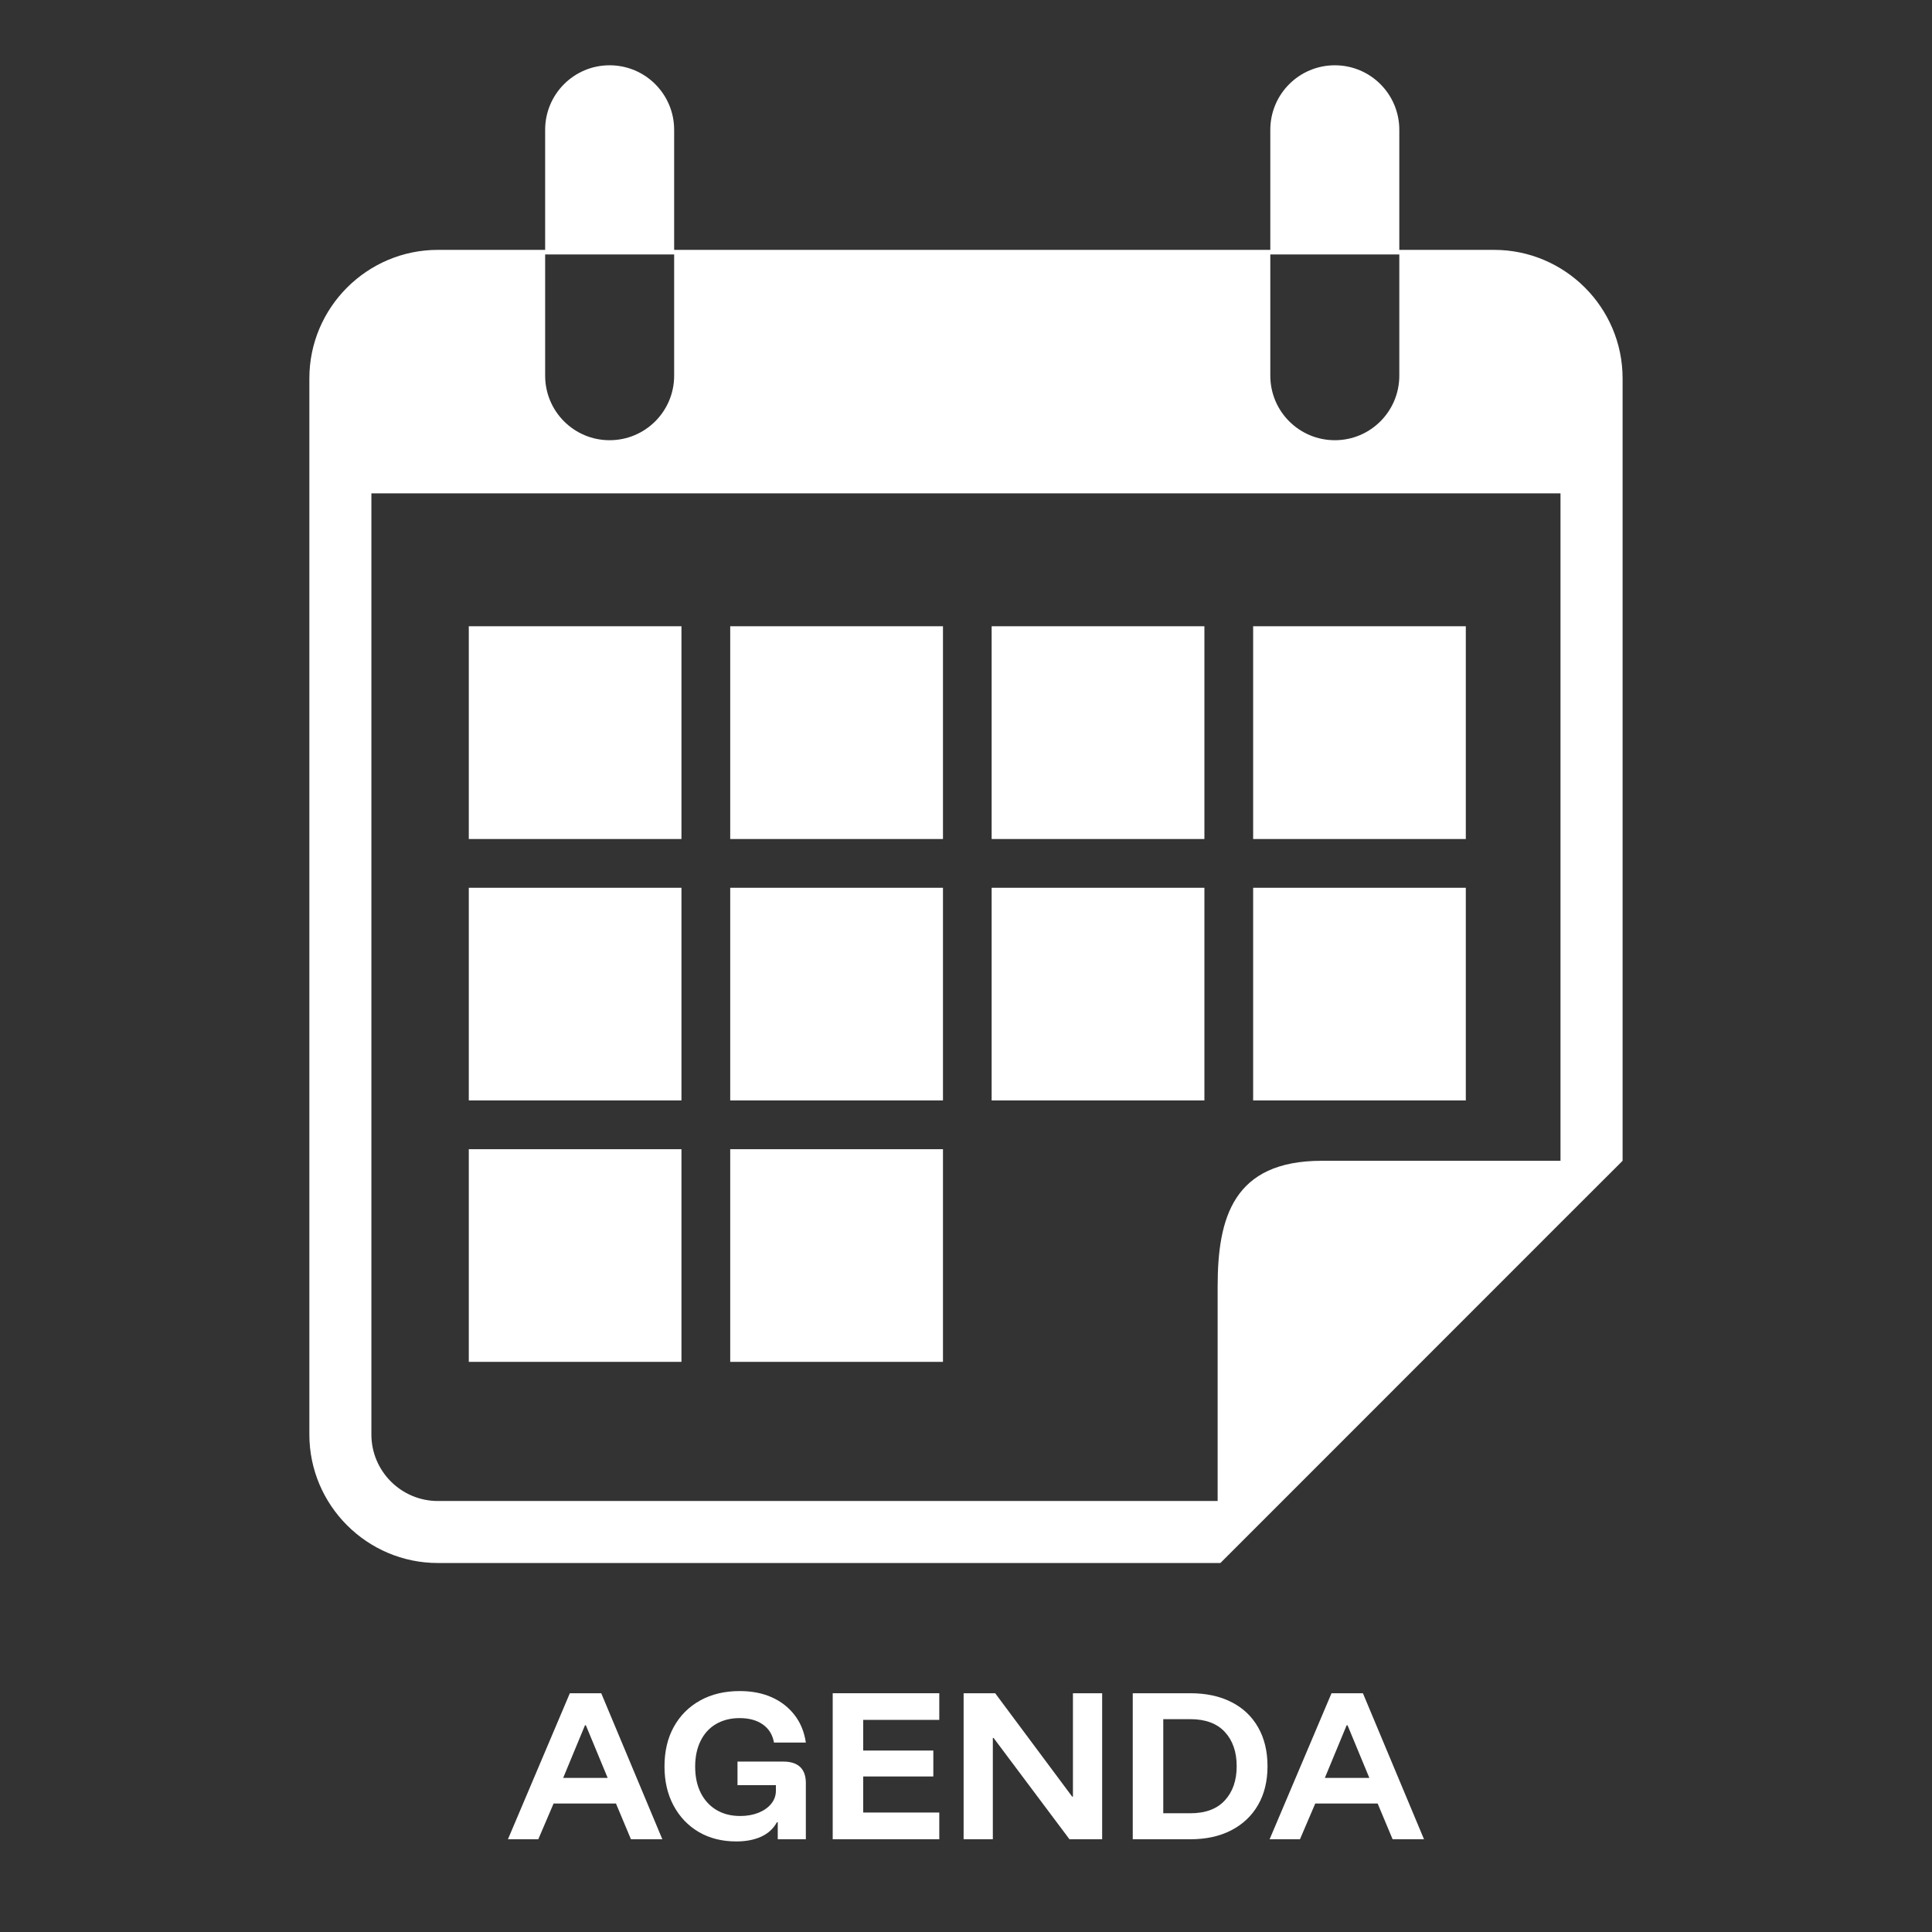 <svg xmlns="http://www.w3.org/2000/svg" xmlns:xlink="http://www.w3.org/1999/xlink" width="500" zoomAndPan="magnify" viewBox="0 0 375 375" height="500" preserveAspectRatio="xMidYMid meet" version="1.2"><rect x="0" y="0" width="375" height="375" fill="#333333" stroke="none"/><defs><clipPath id="fe5f4e6105"><path d="M 60 12.672 L 315 12.672 L 315 303.672 L 60 303.672 Z M 60 12.672 "/></clipPath></defs><g id="6293d3d182"><g clip-rule="nonzero" clip-path="url(#fe5f4e6105)"><path style=" stroke:none;fill-rule:nonzero;fill:#ffffff;fill-opacity:1;" d="M 302.891 225.309 L 256.559 225.309 C 239.355 225.309 236.344 236.383 236.344 249.707 L 236.344 291.344 L 84.992 291.344 C 77.875 291.344 72.086 285.551 72.086 278.434 L 72.086 95.758 L 302.891 95.758 Z M 105.812 49.391 L 130.852 49.391 L 130.852 72.914 C 130.852 79.844 125.25 85.445 118.32 85.445 C 111.414 85.445 105.812 79.844 105.812 72.914 Z M 246.566 49.391 L 271.605 49.391 L 271.605 72.914 C 271.605 79.844 266.004 85.445 259.094 85.445 C 252.168 85.445 246.566 79.844 246.566 72.914 Z M 290 48.5 L 271.605 48.5 L 271.605 25.203 C 271.605 18.273 266.004 12.672 259.094 12.672 C 252.168 12.672 246.566 18.273 246.566 25.203 L 246.566 48.5 L 130.852 48.5 L 130.852 25.203 C 130.852 18.273 125.25 12.672 118.32 12.672 C 111.414 12.672 105.812 18.273 105.812 25.203 L 105.812 48.5 L 84.992 48.5 C 71.254 48.5 60.047 59.688 60.047 73.445 L 60.047 278.434 C 60.047 292.176 71.254 303.379 84.992 303.379 L 236.875 303.379 L 248.914 291.344 L 302.891 237.348 L 314.945 225.309 L 314.945 73.445 C 314.945 59.688 303.742 48.5 290 48.5 "/></g><path style=" stroke:none;fill-rule:nonzero;fill:#ffffff;fill-opacity:1;" d="M 132.27 121.555 L 90.992 121.555 L 90.992 162.852 L 132.27 162.852 L 132.27 121.555 "/><path style=" stroke:none;fill-rule:nonzero;fill:#ffffff;fill-opacity:1;" d="M 183.031 121.555 L 141.734 121.555 L 141.734 162.852 L 183.031 162.852 L 183.031 121.555 "/><path style=" stroke:none;fill-rule:nonzero;fill:#ffffff;fill-opacity:1;" d="M 233.773 121.555 L 192.477 121.555 L 192.477 162.852 L 233.773 162.852 L 233.773 121.555 "/><path style=" stroke:none;fill-rule:nonzero;fill:#ffffff;fill-opacity:1;" d="M 284.512 121.555 L 243.234 121.555 L 243.234 162.852 L 284.512 162.852 L 284.512 121.555 "/><path style=" stroke:none;fill-rule:nonzero;fill:#ffffff;fill-opacity:1;" d="M 132.27 172.316 L 90.992 172.316 L 90.992 213.594 L 132.27 213.594 L 132.27 172.316 "/><path style=" stroke:none;fill-rule:nonzero;fill:#ffffff;fill-opacity:1;" d="M 183.031 172.316 L 141.734 172.316 L 141.734 213.594 L 183.031 213.594 L 183.031 172.316 "/><path style=" stroke:none;fill-rule:nonzero;fill:#ffffff;fill-opacity:1;" d="M 233.773 172.316 L 192.477 172.316 L 192.477 213.594 L 233.773 213.594 L 233.773 172.316 "/><path style=" stroke:none;fill-rule:nonzero;fill:#ffffff;fill-opacity:1;" d="M 284.512 172.316 L 243.234 172.316 L 243.234 213.594 L 284.512 213.594 L 284.512 172.316 "/><path style=" stroke:none;fill-rule:nonzero;fill:#ffffff;fill-opacity:1;" d="M 132.27 223.059 L 90.992 223.059 L 90.992 264.336 L 132.27 264.336 L 132.27 223.059 "/><path style=" stroke:none;fill-rule:nonzero;fill:#ffffff;fill-opacity:1;" d="M 183.031 223.059 L 141.734 223.059 L 141.734 264.336 L 183.031 264.336 L 183.031 223.059 "/><g style="fill:#ffffff;fill-opacity:1;"><g transform="translate(98.388, 357)"><path style="stroke:none" d="M 0.203 0 L 12.219 -28.344 L 18.312 -28.344 L 30.172 0 L 24.078 0 L 21.172 -6.938 L 9.062 -6.938 L 6.094 0 Z M 10.922 -11.906 L 19.562 -11.906 L 15.328 -22.125 L 15.156 -22.125 Z M 10.922 -11.906 "/></g></g><g style="fill:#ffffff;fill-opacity:1;"><g transform="translate(127.368, 357)"><path style="stroke:none" d="M 15.547 0.422 C 12.785 0.422 10.359 -0.188 8.266 -1.406 C 6.18 -2.633 4.551 -4.344 3.375 -6.531 C 2.195 -8.727 1.609 -11.266 1.609 -14.141 C 1.609 -17.078 2.211 -19.641 3.422 -21.828 C 4.641 -24.023 6.344 -25.727 8.531 -26.938 C 10.727 -28.156 13.285 -28.766 16.203 -28.766 C 18.555 -28.766 20.629 -28.363 22.422 -27.562 C 24.223 -26.758 25.703 -25.609 26.859 -24.109 C 28.016 -22.617 28.742 -20.836 29.047 -18.766 L 22.859 -18.766 C 22.598 -20.273 21.883 -21.441 20.719 -22.266 C 19.551 -23.098 18.047 -23.516 16.203 -23.516 C 14.453 -23.516 12.926 -23.133 11.625 -22.375 C 10.332 -21.625 9.332 -20.535 8.625 -19.109 C 7.914 -17.68 7.562 -16.016 7.562 -14.109 C 7.562 -12.148 7.922 -10.453 8.641 -9.016 C 9.367 -7.578 10.383 -6.469 11.688 -5.688 C 13 -4.906 14.539 -4.516 16.312 -4.516 C 17.613 -4.516 18.789 -4.723 19.844 -5.141 C 20.895 -5.566 21.723 -6.148 22.328 -6.891 C 22.93 -7.641 23.234 -8.484 23.234 -9.422 L 23.234 -10.5 L 15.781 -10.5 L 15.781 -15.078 L 24.672 -15.078 C 26.117 -15.078 27.207 -14.727 27.938 -14.031 C 28.676 -13.332 29.047 -12.297 29.047 -10.922 L 29.047 0 L 23.594 0 L 23.594 -3.297 L 23.422 -3.297 C 22.766 -2.078 21.758 -1.148 20.406 -0.516 C 19.051 0.109 17.43 0.422 15.547 0.422 Z M 15.547 0.422 "/></g></g><g style="fill:#ffffff;fill-opacity:1;"><g transform="translate(158.658, 357)"><path style="stroke:none" d="M 23.656 0 L 2.969 0 L 2.969 -28.344 L 23.656 -28.344 L 23.656 -23.172 L 8.891 -23.172 L 8.891 -17.219 L 22.5 -17.219 L 22.5 -12.188 L 8.891 -12.188 L 8.891 -5.188 L 23.656 -5.188 Z M 23.656 0 "/></g></g><g style="fill:#ffffff;fill-opacity:1;"><g transform="translate(184.068, 357)"><path style="stroke:none" d="M 29.859 0 L 23.516 0 L 8.781 -19.672 L 8.641 -19.672 L 8.641 0 L 2.969 0 L 2.969 -28.344 L 9.094 -28.344 L 24.047 -8.266 L 24.188 -8.266 L 24.188 -28.344 L 29.859 -28.344 Z M 29.859 0 "/></g></g><g style="fill:#ffffff;fill-opacity:1;"><g transform="translate(216.898, 357)"><path style="stroke:none" d="M 2.969 0 L 2.969 -28.344 L 14.141 -28.344 C 17.223 -28.344 19.883 -27.77 22.125 -26.625 C 24.363 -25.488 26.086 -23.859 27.297 -21.734 C 28.516 -19.609 29.125 -17.086 29.125 -14.172 C 29.125 -11.273 28.508 -8.766 27.281 -6.641 C 26.051 -4.523 24.316 -2.891 22.078 -1.734 C 19.836 -0.578 17.191 0 14.141 0 Z M 8.891 -5.047 L 14.141 -5.047 C 17.078 -5.047 19.312 -5.879 20.844 -7.547 C 22.375 -9.211 23.141 -11.422 23.141 -14.172 C 23.141 -16.953 22.375 -19.172 20.844 -20.828 C 19.312 -22.484 17.078 -23.312 14.141 -23.312 L 8.891 -23.312 Z M 8.891 -5.047 "/></g></g><g style="fill:#ffffff;fill-opacity:1;"><g transform="translate(246.228, 357)"><path style="stroke:none" d="M 0.203 0 L 12.219 -28.344 L 18.312 -28.344 L 30.172 0 L 24.078 0 L 21.172 -6.938 L 9.062 -6.938 L 6.094 0 Z M 10.922 -11.906 L 19.562 -11.906 L 15.328 -22.125 L 15.156 -22.125 Z M 10.922 -11.906 "/></g></g></g></svg>